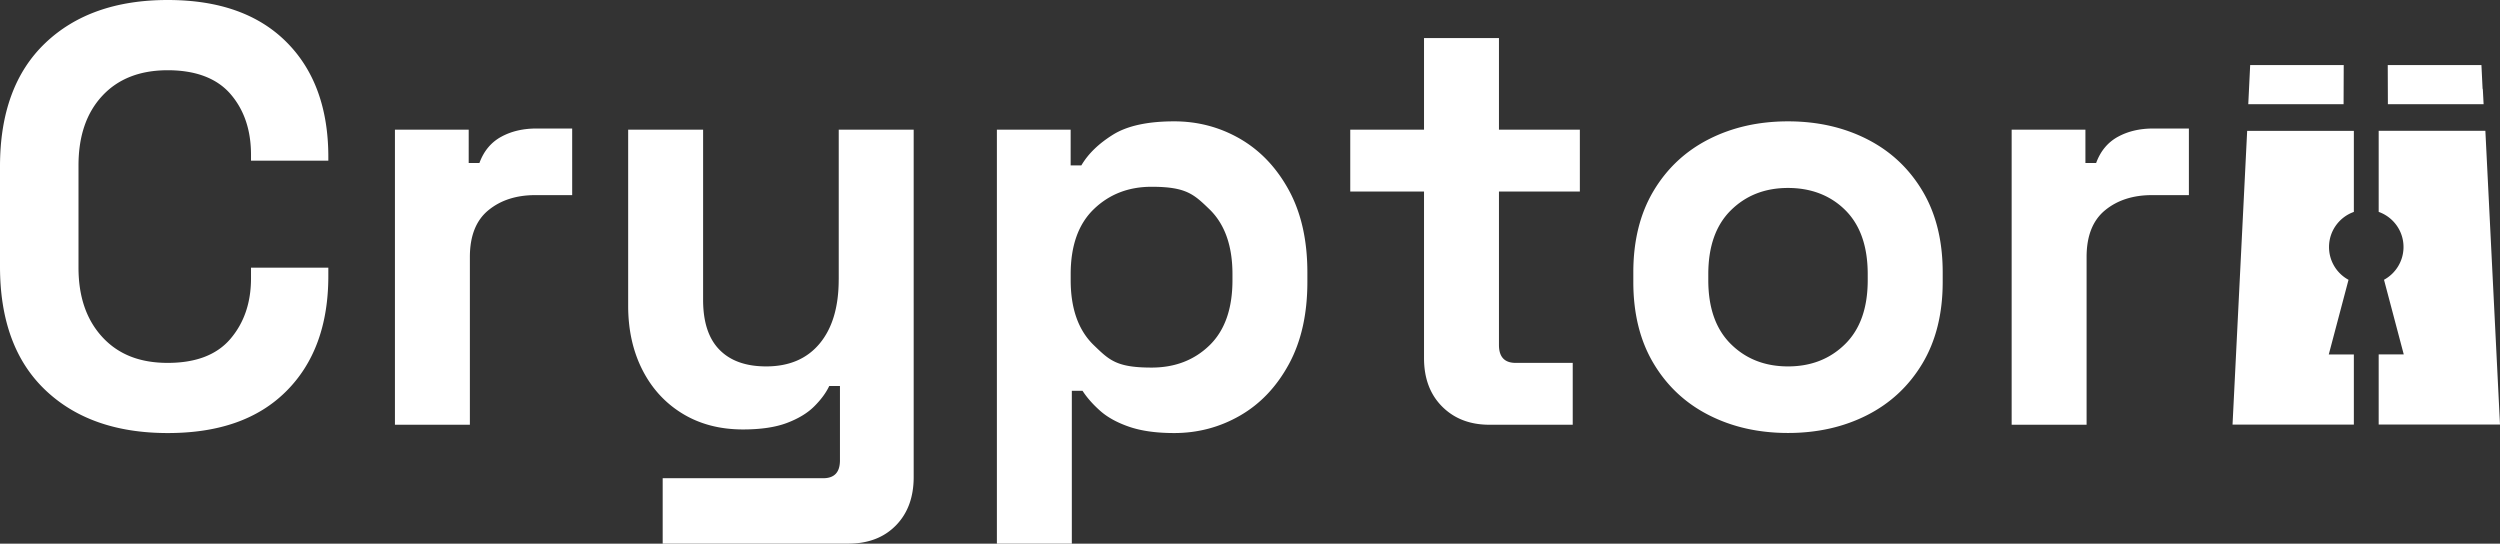 <svg xmlns="http://www.w3.org/2000/svg" data-name="Layer 2" viewBox="0 0 722.9 157.21"><rect x="0" y="0" width="722.9" height="157.21" fill="#333333" stroke="none"/><path d="M48.5 0C33.59 0 21.78 4.16 13.07 12.47 4.36 20.79 0 32.68 0 48.16v28.9c0 15.48 4.36 27.38 13.07 35.69s20.52 12.47 35.43 12.47 26.23-4.04 34.31-12.13 12.13-19.18 12.13-33.28V77.4H72.58v3.1c0 7-1.98 12.81-5.93 17.46s-10.01 6.97-18.15 6.97-14.33-2.49-18.92-7.48-6.88-11.67-6.88-20.04V47.83c0-8.48 2.29-15.19 6.88-20.12 4.58-4.93 10.89-7.4 18.92-7.4s14.19 2.3 18.15 6.88c3.96 4.59 5.93 10.44 5.93 17.54v1.72h22.36v-1.03c0-14.1-4.04-25.2-12.13-33.28S63.3 0 48.5 0m96.41 39.56c-2.92 1.61-5.02 4.13-6.28 7.57h-3.1V37.5H114.2v85.31h21.67v-48.5c0-6.08 1.78-10.58 5.33-13.5s8.08-4.39 13.59-4.39h10.66V37.16h-10.32c-3.9 0-7.31.8-10.23 2.41Zm97.61 41.28c0 7.91-1.84 14.08-5.5 18.49-3.67 4.42-8.83 6.62-15.48 6.62-5.85 0-10.35-1.6-13.5-4.82-3.16-3.21-4.73-8.03-4.73-14.45V37.49h-21.67V88.4c0 7 1.38 13.19 4.13 18.58s6.62 9.61 11.61 12.64q7.485 4.56 17.46 4.56c5.16 0 9.4-.63 12.73-1.89 3.32-1.26 5.96-2.86 7.91-4.82 1.95-1.95 3.38-3.9 4.3-5.85h3.1v21.5c0 3.44-1.61 5.16-4.82 5.16h-46.44v18.92h53.66c5.73 0 10.32-1.75 13.76-5.25s5.16-8.17 5.16-14.02V37.5h-21.67v43.34Zm116.1-40.68c-5.85-3.38-12.21-5.07-19.09-5.07-7.68 0-13.59 1.29-17.72 3.87s-7.17 5.53-9.12 8.86h-3.1V37.5h-21.33v119.71h21.67v-44.2h3.1q1.89 2.925 5.07 5.76c2.12 1.89 4.93 3.44 8.43 4.64s7.83 1.81 12.99 1.81c6.88 0 13.24-1.69 19.09-5.07q8.775-5.07 14.1-14.88c3.55-6.54 5.33-14.45 5.33-23.74v-2.75c0-9.29-1.78-17.2-5.33-23.74-3.56-6.54-8.26-11.49-14.1-14.88Zm-2.24 40.85c0 8.26-2.21 14.53-6.62 18.83q-6.63 6.45-16.77 6.45c-10.14 0-12.21-2.15-16.68-6.45s-6.71-10.58-6.71-18.83v-1.72c0-8.26 2.24-14.53 6.71-18.83q6.705-6.45 16.68-6.45c9.975 0 12.21 2.15 16.68 6.45s6.71 10.58 6.71 18.83zm77.06-70h-21.67V37.5h-21.33v17.89h21.33v48.16c0 5.85 1.75 10.52 5.25 14.02s8.05 5.25 13.67 5.25h24.08v-17.89h-16.51c-3.21 0-4.82-1.72-4.82-5.16V55.39h23.39V37.5h-23.39zM539.9 40.25c-6.77-3.44-14.39-5.16-22.88-5.16s-16.11 1.72-22.88 5.16-12.1 8.43-16 14.96c-3.9 6.54-5.85 14.39-5.85 23.56v2.75c0 9.17 1.95 17.03 5.85 23.56 3.9 6.54 9.23 11.52 16 14.96 6.76 3.44 14.39 5.16 22.88 5.16s16.11-1.72 22.88-5.16c6.76-3.44 12.1-8.43 16-14.96 3.9-6.54 5.85-14.39 5.85-23.56v-2.75c0-9.17-1.95-17.03-5.85-23.56-3.9-6.54-9.23-11.52-16-14.96m.17 40.76c0 8.03-2.18 14.19-6.54 18.49s-9.86 6.45-16.51 6.45-12.16-2.15-16.51-6.45c-4.36-4.3-6.54-10.46-6.54-18.49v-1.72c0-8.02 2.18-14.19 6.54-18.49s9.86-6.45 16.51-6.45 12.3 2.15 16.6 6.45 6.45 10.46 6.45 18.49zm72.33-41.45c-2.92 1.61-5.02 4.13-6.28 7.57h-3.1V37.5h-21.33v85.31h21.67v-48.5c0-6.08 1.78-10.58 5.33-13.5s8.08-4.39 13.59-4.39h10.66V37.16h-10.32c-3.9 0-7.31.8-10.23 2.41Zm106.27-1.73h-30.85v23.44C692 62.75 695 66.73 695 71.42c0 4.09-2.28 7.65-5.64 9.48l5.71 21.58h-7.25v20.28h35.08l-4.23-84.94Zm-73.11 84.94h35.08v-20.28h-7.25l5.71-21.58a10.76 10.76 0 0 1-5.64-9.48c0-4.69 3-8.67 7.18-10.15V37.84h-30.85l-4.23 84.94Zm32.11-92.63.04-11.32h-27.05l-.55 11.32zm35.21 0h5.28l-.22-4.26-.08-.29-.33-6.77h-27.09l.04 11.32z" data-name="Layer 2" style="fill:#fff"/></svg>